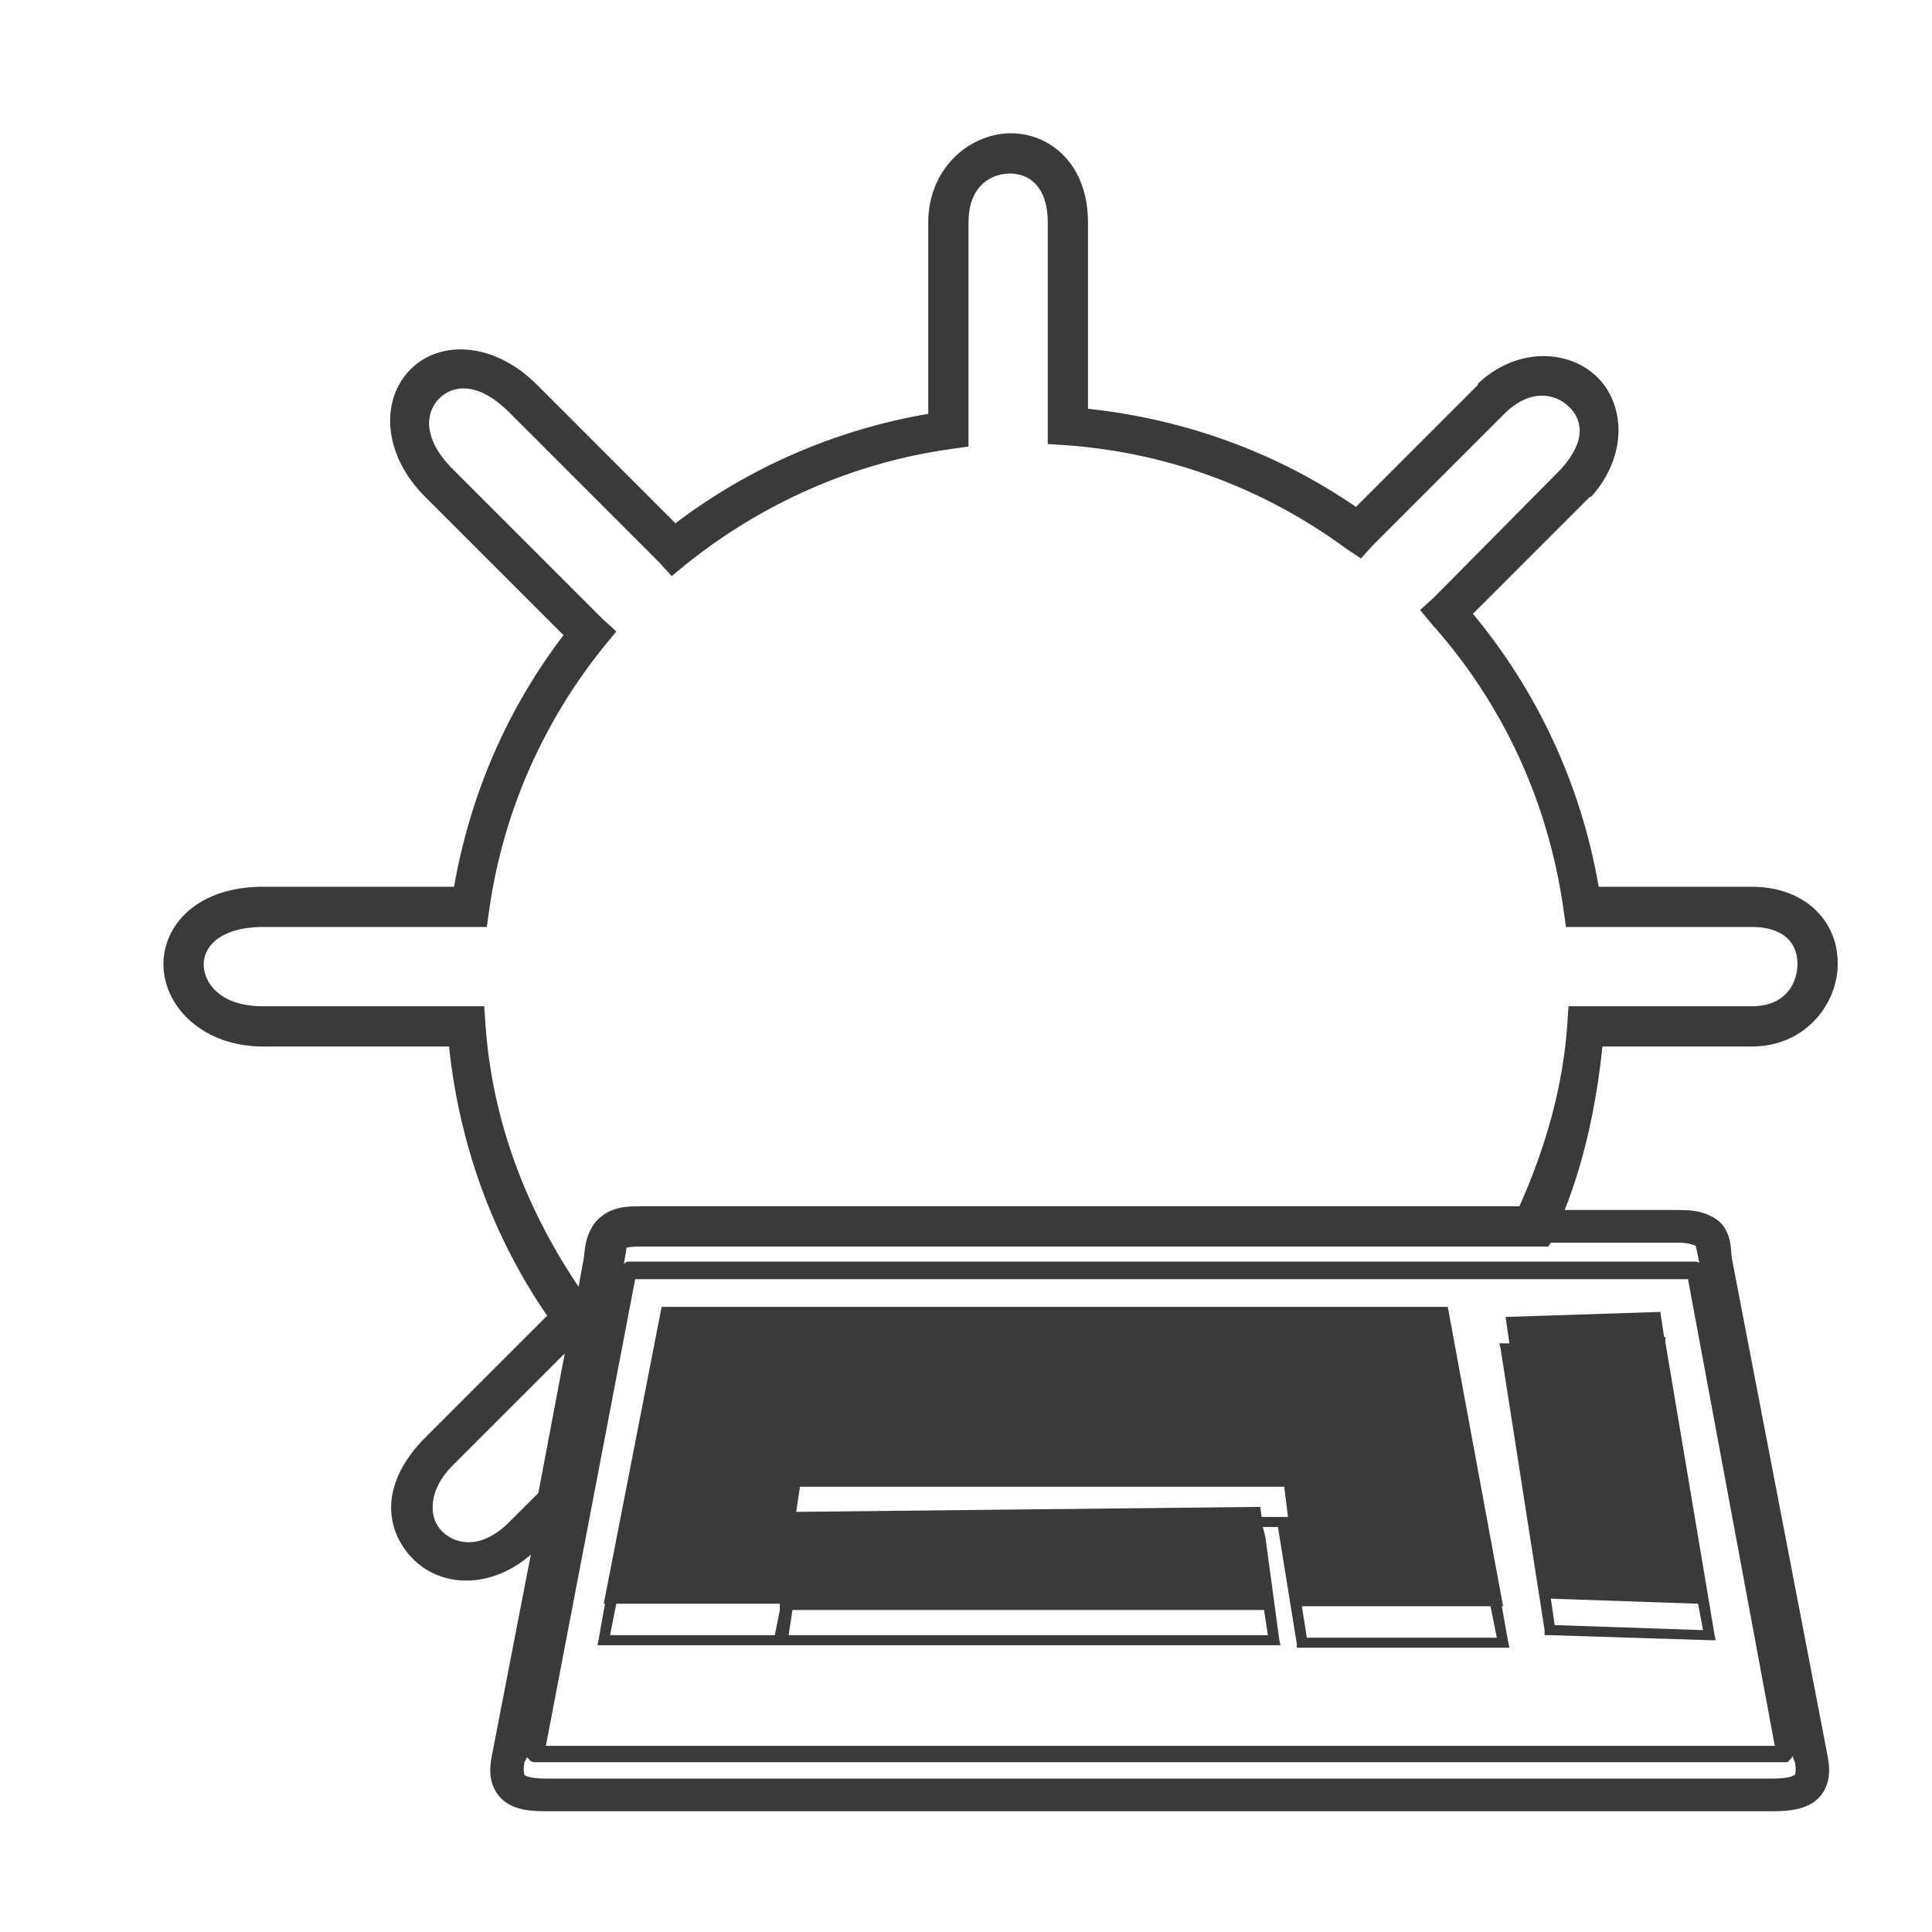 <svg xmlns="http://www.w3.org/2000/svg" width="48" height="48">
 <path d="M 25.062,3.312 C 24.063,3.343 23.062,4.195 23.062,5.531 L 23.062,10.281 C 20.728,10.683 18.593,11.628 16.781,13 L 13.344,9.562 C 12.26,8.479 10.917,8.442 10.188,9.188 C 9.458,9.933 9.498,11.28 10.562,12.344 L 14,15.781 C 12.624,17.584 11.687,19.707 11.281,22.031 L 6.531,22.031 C 5.754,22.031 5.12,22.251 4.688,22.625 C 4.255,22.999 4.039,23.513 4.062,24.031 C 4.11,25.069 5.091,26 6.531,26 L 11.156,26 C 11.414,28.461 12.258,30.747 13.594,32.688 L 10.562,35.719 C 10.041,36.241 9.746,36.817 9.719,37.375 C 9.692,37.933 9.94,38.432 10.312,38.781 C 11.019,39.445 12.221,39.467 13.188,38.625 L 12.219,43.625 C 12.163,43.914 12.136,44.279 12.375,44.594 C 12.614,44.908 13.006,45 13.531,45 L 44.062,45 C 44.588,45 45.011,44.908 45.25,44.594 C 45.489,44.279 45.462,43.914 45.406,43.625 L 43.031,31.281 C 42.993,31.082 43.036,30.814 42.844,30.5 C 42.748,30.343 42.567,30.227 42.375,30.156 C 42.183,30.085 41.981,30.062 41.719,30.062 L 38.875,30.062 C 39.375,28.793 39.666,27.411 39.812,26 L 43.531,26 C 44.794,26 45.611,25.019 45.656,24.031 C 45.679,23.537 45.527,23.042 45.156,22.656 C 44.786,22.27 44.216,22.031 43.531,22.031 L 39.719,22.031 C 39.28,19.482 38.183,17.16 36.594,15.25 L 39.5,12.344 L 39.531,12.344 C 40.458,11.314 40.375,10.017 39.656,9.344 C 38.937,8.67 37.669,8.634 36.719,9.531 L 36.719,9.562 L 33.688,12.594 C 31.755,11.264 29.481,10.418 27.031,10.156 L 27.031,5.531 C 27.031,4.832 26.814,4.264 26.438,3.875 C 26.061,3.486 25.562,3.297 25.062,3.312 z M 25.062,4.312 C 25.305,4.305 25.547,4.385 25.719,4.562 C 25.891,4.74 26.031,5.037 26.031,5.531 L 26.031,10.562 L 26.031,11.031 L 26.5,11.062 C 29.099,11.254 31.453,12.17 33.438,13.625 L 33.812,13.875 L 34.094,13.562 L 37.406,10.25 C 38.047,9.645 38.641,9.786 38.969,10.094 C 39.297,10.401 39.445,10.919 38.781,11.656 L 35.625,14.844 L 35.281,15.156 L 35.594,15.531 C 37.318,17.467 38.466,19.897 38.844,22.594 L 38.906,23.031 L 39.344,23.031 L 43.531,23.031 C 43.999,23.031 44.274,23.173 44.438,23.344 C 44.601,23.514 44.668,23.752 44.656,24 C 44.634,24.497 44.303,25 43.531,25 L 39.438,25 L 38.969,25 L 38.938,25.469 C 38.824,27.075 38.37,28.574 37.75,29.969 L 15.906,29.969 C 15.637,29.969 15.426,29.984 15.219,30.062 C 15.011,30.141 14.823,30.295 14.719,30.469 C 14.511,30.817 14.536,31.095 14.5,31.281 L 14.375,31.969 C 13.094,30.068 12.235,27.892 12.062,25.469 L 12.031,25 L 11.562,25 L 6.531,25 C 5.495,25 5.083,24.447 5.062,24 C 5.052,23.777 5.132,23.558 5.344,23.375 C 5.555,23.192 5.936,23.031 6.531,23.031 L 11.656,23.031 L 12.094,23.031 L 12.156,22.594 C 12.508,20.124 13.53,17.88 15.031,16.031 L 15.312,15.688 L 14.969,15.375 L 11.25,11.656 C 10.454,10.86 10.6,10.219 10.906,9.906 C 11.212,9.594 11.835,9.428 12.656,10.25 L 16.375,13.969 L 16.688,14.312 L 17.031,14.031 C 18.89,12.535 21.15,11.501 23.625,11.156 L 24.062,11.094 L 24.062,10.656 L 24.062,5.531 C 24.062,4.657 24.578,4.327 25.062,4.312 z M 38.531,30.875 L 41.719,30.875 C 41.922,30.875 42.042,30.918 42.094,30.938 C 42.145,30.957 42.122,30.933 42.125,30.938 C 42.13,30.946 42.174,31.135 42.219,31.375 C 42.19,31.357 42.158,31.346 42.125,31.344 L 15.625,31.344 C 15.615,31.343 15.604,31.343 15.594,31.344 C 15.571,31.351 15.55,31.361 15.531,31.375 C 15.52,31.384 15.509,31.395 15.5,31.406 C 15.542,31.166 15.573,30.983 15.562,31 C 15.597,30.987 15.71,30.969 15.906,30.969 L 38.156,30.969 L 38.469,30.969 L 38.531,30.875 z M 15.781,31.781 L 41.938,31.781 L 44.094,43.375 L 13.562,43.375 L 15.781,31.781 z M 16.438,32.469 L 15,39.844 L 15.031,39.844 L 14.875,40.719 L 14.844,40.875 L 15,40.875 L 19.219,40.875 L 19.438,40.875 L 19.531,40.875 L 31.656,40.875 L 31.812,40.875 L 31.781,40.719 L 31.438,38.188 L 31.406,38.062 L 31.375,37.938 L 31.75,37.938 L 32.219,40.844 L 32.219,40.938 L 32.344,40.938 L 37.344,40.938 L 37.5,40.938 L 37.469,40.781 L 37.312,39.906 L 37.344,39.906 L 35.969,32.469 L 16.438,32.469 z M 41.25,32.594 L 37.406,32.719 L 37.5,33.375 L 37.406,33.375 L 37.25,33.375 L 37.281,33.5 L 38.375,40.5 L 38.375,40.625 L 38.5,40.625 L 42.469,40.75 L 42.625,40.75 L 42.594,40.594 L 41.375,33.344 L 41.375,33.219 L 41.344,33.219 L 41.25,32.594 z M 14.031,33.625 L 13.375,37.094 L 12.656,37.812 C 11.964,38.505 11.335,38.377 11,38.062 C 10.832,37.905 10.737,37.674 10.75,37.406 C 10.763,37.139 10.866,36.791 11.25,36.406 L 14.031,33.625 z M 19.875,36.938 L 31.906,36.938 L 32,37.688 L 31.906,37.688 L 31.344,37.688 L 31.312,37.438 L 19.781,37.562 L 19.875,36.938 z M 38.531,39.719 L 42.188,39.844 L 42.312,40.5 L 38.625,40.375 L 38.531,39.719 z M 15.312,39.844 L 19.375,39.844 L 19.375,40 L 19.25,40.625 L 15.156,40.625 L 15.312,39.844 z M 32.344,39.906 L 37.031,39.906 L 37.188,40.688 L 32.469,40.688 L 32.344,39.906 z M 19.688,40 L 31.406,40 L 31.5,40.625 L 19.594,40.625 L 19.688,40 z M 44.531,43.625 L 44.594,43.781 C 44.634,43.992 44.601,44.084 44.594,44.094 C 44.587,44.103 44.469,44.188 44.062,44.188 L 13.531,44.188 C 13.124,44.188 13.038,44.103 13.031,44.094 C 13.024,44.084 12.991,43.992 13.031,43.781 L 13.094,43.656 C 13.103,43.668 13.114,43.678 13.125,43.688 C 13.153,43.734 13.198,43.767 13.25,43.781 C 13.26,43.782 13.271,43.782 13.281,43.781 L 44.312,43.781 C 44.333,43.784 44.354,43.784 44.375,43.781 C 44.385,43.782 44.396,43.782 44.406,43.781 C 44.431,43.765 44.453,43.744 44.469,43.719 C 44.48,43.709 44.491,43.699 44.5,43.688 C 44.514,43.669 44.524,43.647 44.531,43.625 z" fill="#3a3a3a"/>
</svg>

